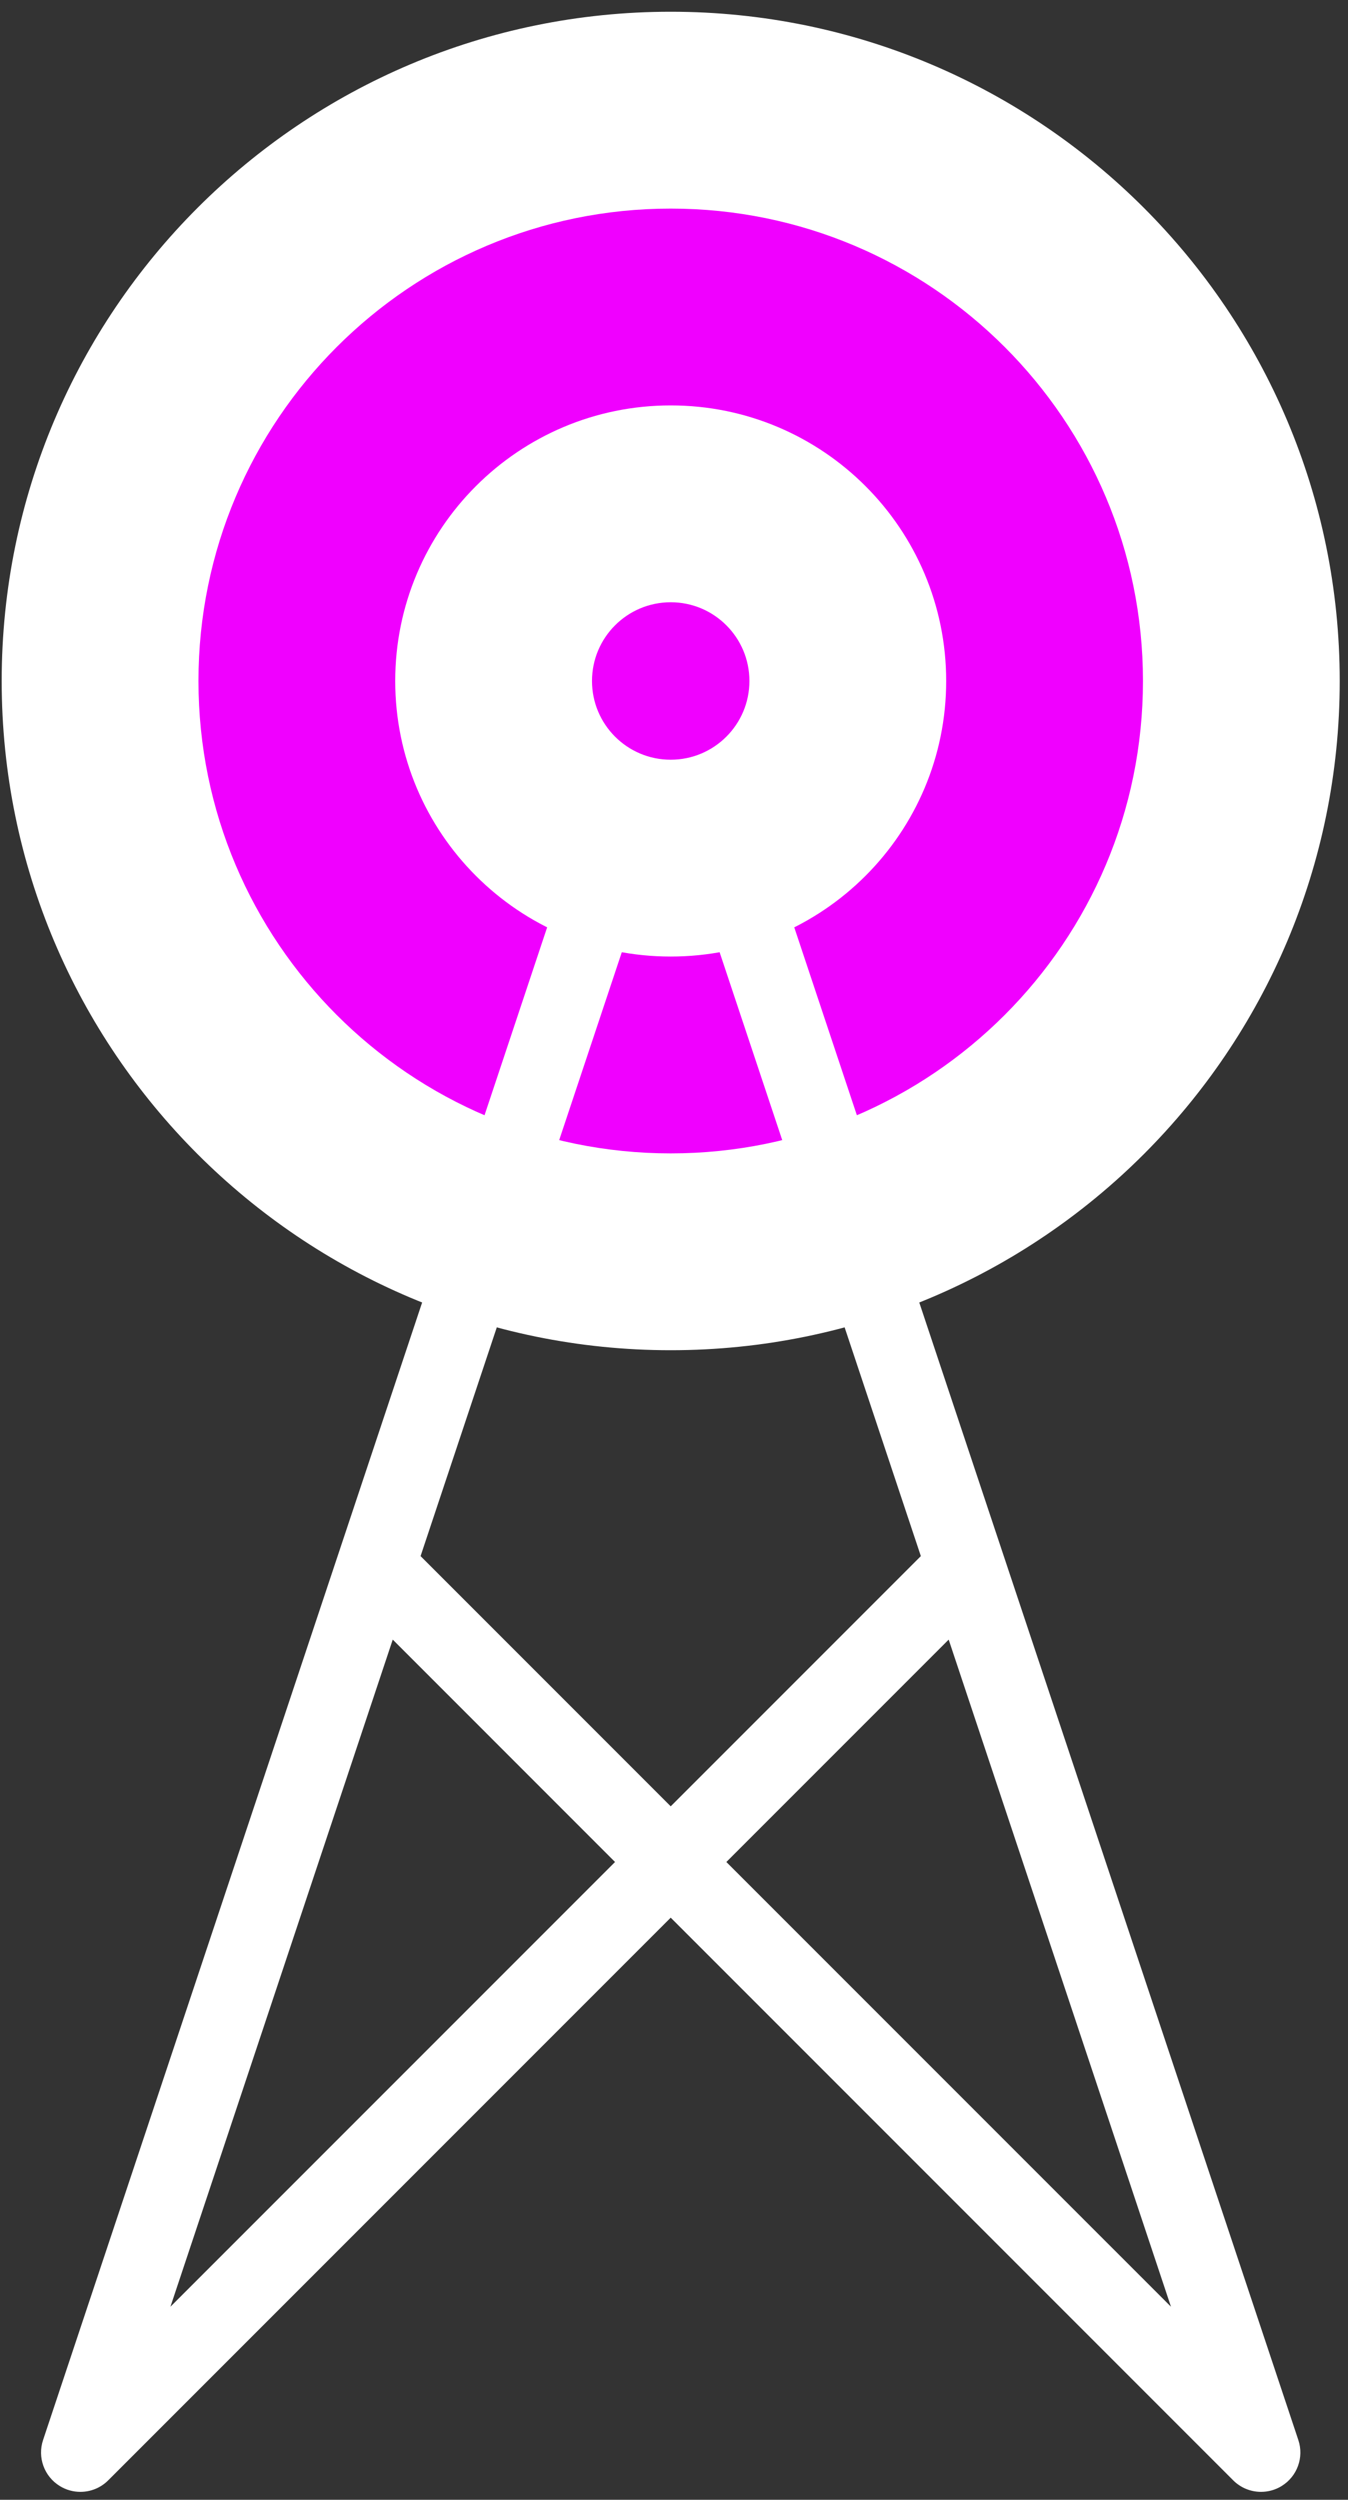 <?xml version="1.0" encoding="UTF-8" standalone="no"?>
<!DOCTYPE svg PUBLIC "-//W3C//DTD SVG 1.1//EN" "http://www.w3.org/Graphics/SVG/1.1/DTD/svg11.dtd">
<svg width="100%" height="100%" viewBox="0 0 130 241" version="1.1" xmlns="http://www.w3.org/2000/svg" xmlns:xlink="http://www.w3.org/1999/xlink" xml:space="preserve" xmlns:serif="http://www.serif.com/" style="fill-rule:evenodd;clip-rule:evenodd;stroke-linejoin:round;stroke-miterlimit:1.414;">
    <rect x="0" y="0" width="130" height="241" fill="#333333" stroke="none"/>
    <g transform="matrix(0.467,0,0,0.467,-54.944,1.132)">
        <path d="M394.316,138.16C394.316,214.461 332.461,276.316 256.16,276.316C179.855,276.316 118,214.461 118,138.16C118,61.855 179.855,0 256.16,0C332.461,0 394.316,61.855 394.316,138.16Z" style="fill:white;fill-rule:nonzero;"/>
    </g>
    <g transform="matrix(0.467,0,0,0.467,-54.944,1.132)">
        <path d="M353.684,138.16C353.684,192.02 310.02,235.684 256.16,235.684C202.297,235.684 158.637,192.02 158.637,138.16C158.637,84.297 202.297,40.637 256.16,40.637C310.02,40.637 353.684,84.297 353.684,138.16Z" style="fill:rgb(240,0,255);fill-rule:nonzero;"/>
    </g>
    <g transform="matrix(0.467,0,0,0.467,-54.944,1.132)">
        <path d="M313.047,138.16C313.047,169.578 287.578,195.047 256.16,195.047C224.738,195.047 199.27,169.578 199.27,138.16C199.27,106.738 224.738,81.27 256.16,81.27C287.578,81.27 313.047,106.738 313.047,138.16Z" style="fill:white;fill-rule:nonzero;"/>
    </g>
    <g transform="matrix(0.467,0,0,0.467,-54.944,1.132)">
        <path d="M385.77,501.301L263.863,135.586C262.445,131.332 257.891,129.023 253.586,130.449C251.066,131.289 249.367,133.289 248.586,135.633L248.453,135.586L126.547,501.301C125.352,504.879 126.777,508.805 129.984,510.785C131.301,511.602 132.777,512 134.254,512C136.352,512 138.437,511.188 140,509.617L256.16,393.461L372.316,509.617C373.883,511.188 375.969,512 378.063,512C379.539,512 381.016,511.602 382.336,510.785C385.539,508.805 386.969,504.879 385.77,501.301ZM307.816,318.82L256.16,370.477L204.504,318.82L256.16,163.852L307.816,318.82ZM152.848,473.781L198.758,336.059L244.664,381.969L152.848,473.781ZM267.652,381.969L313.563,336.059L359.469,473.781L267.652,381.969Z" style="fill:white;fill-rule:nonzero;"/>
    </g>
    <g transform="matrix(0.467,0,0,0.467,-54.944,1.132)">
        <path d="M272.414,138.16C272.414,147.137 265.137,154.414 256.16,154.414C247.184,154.414 239.906,147.137 239.906,138.16C239.906,129.184 247.184,121.906 256.16,121.906C265.137,121.906 272.414,129.184 272.414,138.16Z" style="fill:rgb(240,0,255);fill-rule:nonzero;"/>
    </g>
</svg>
